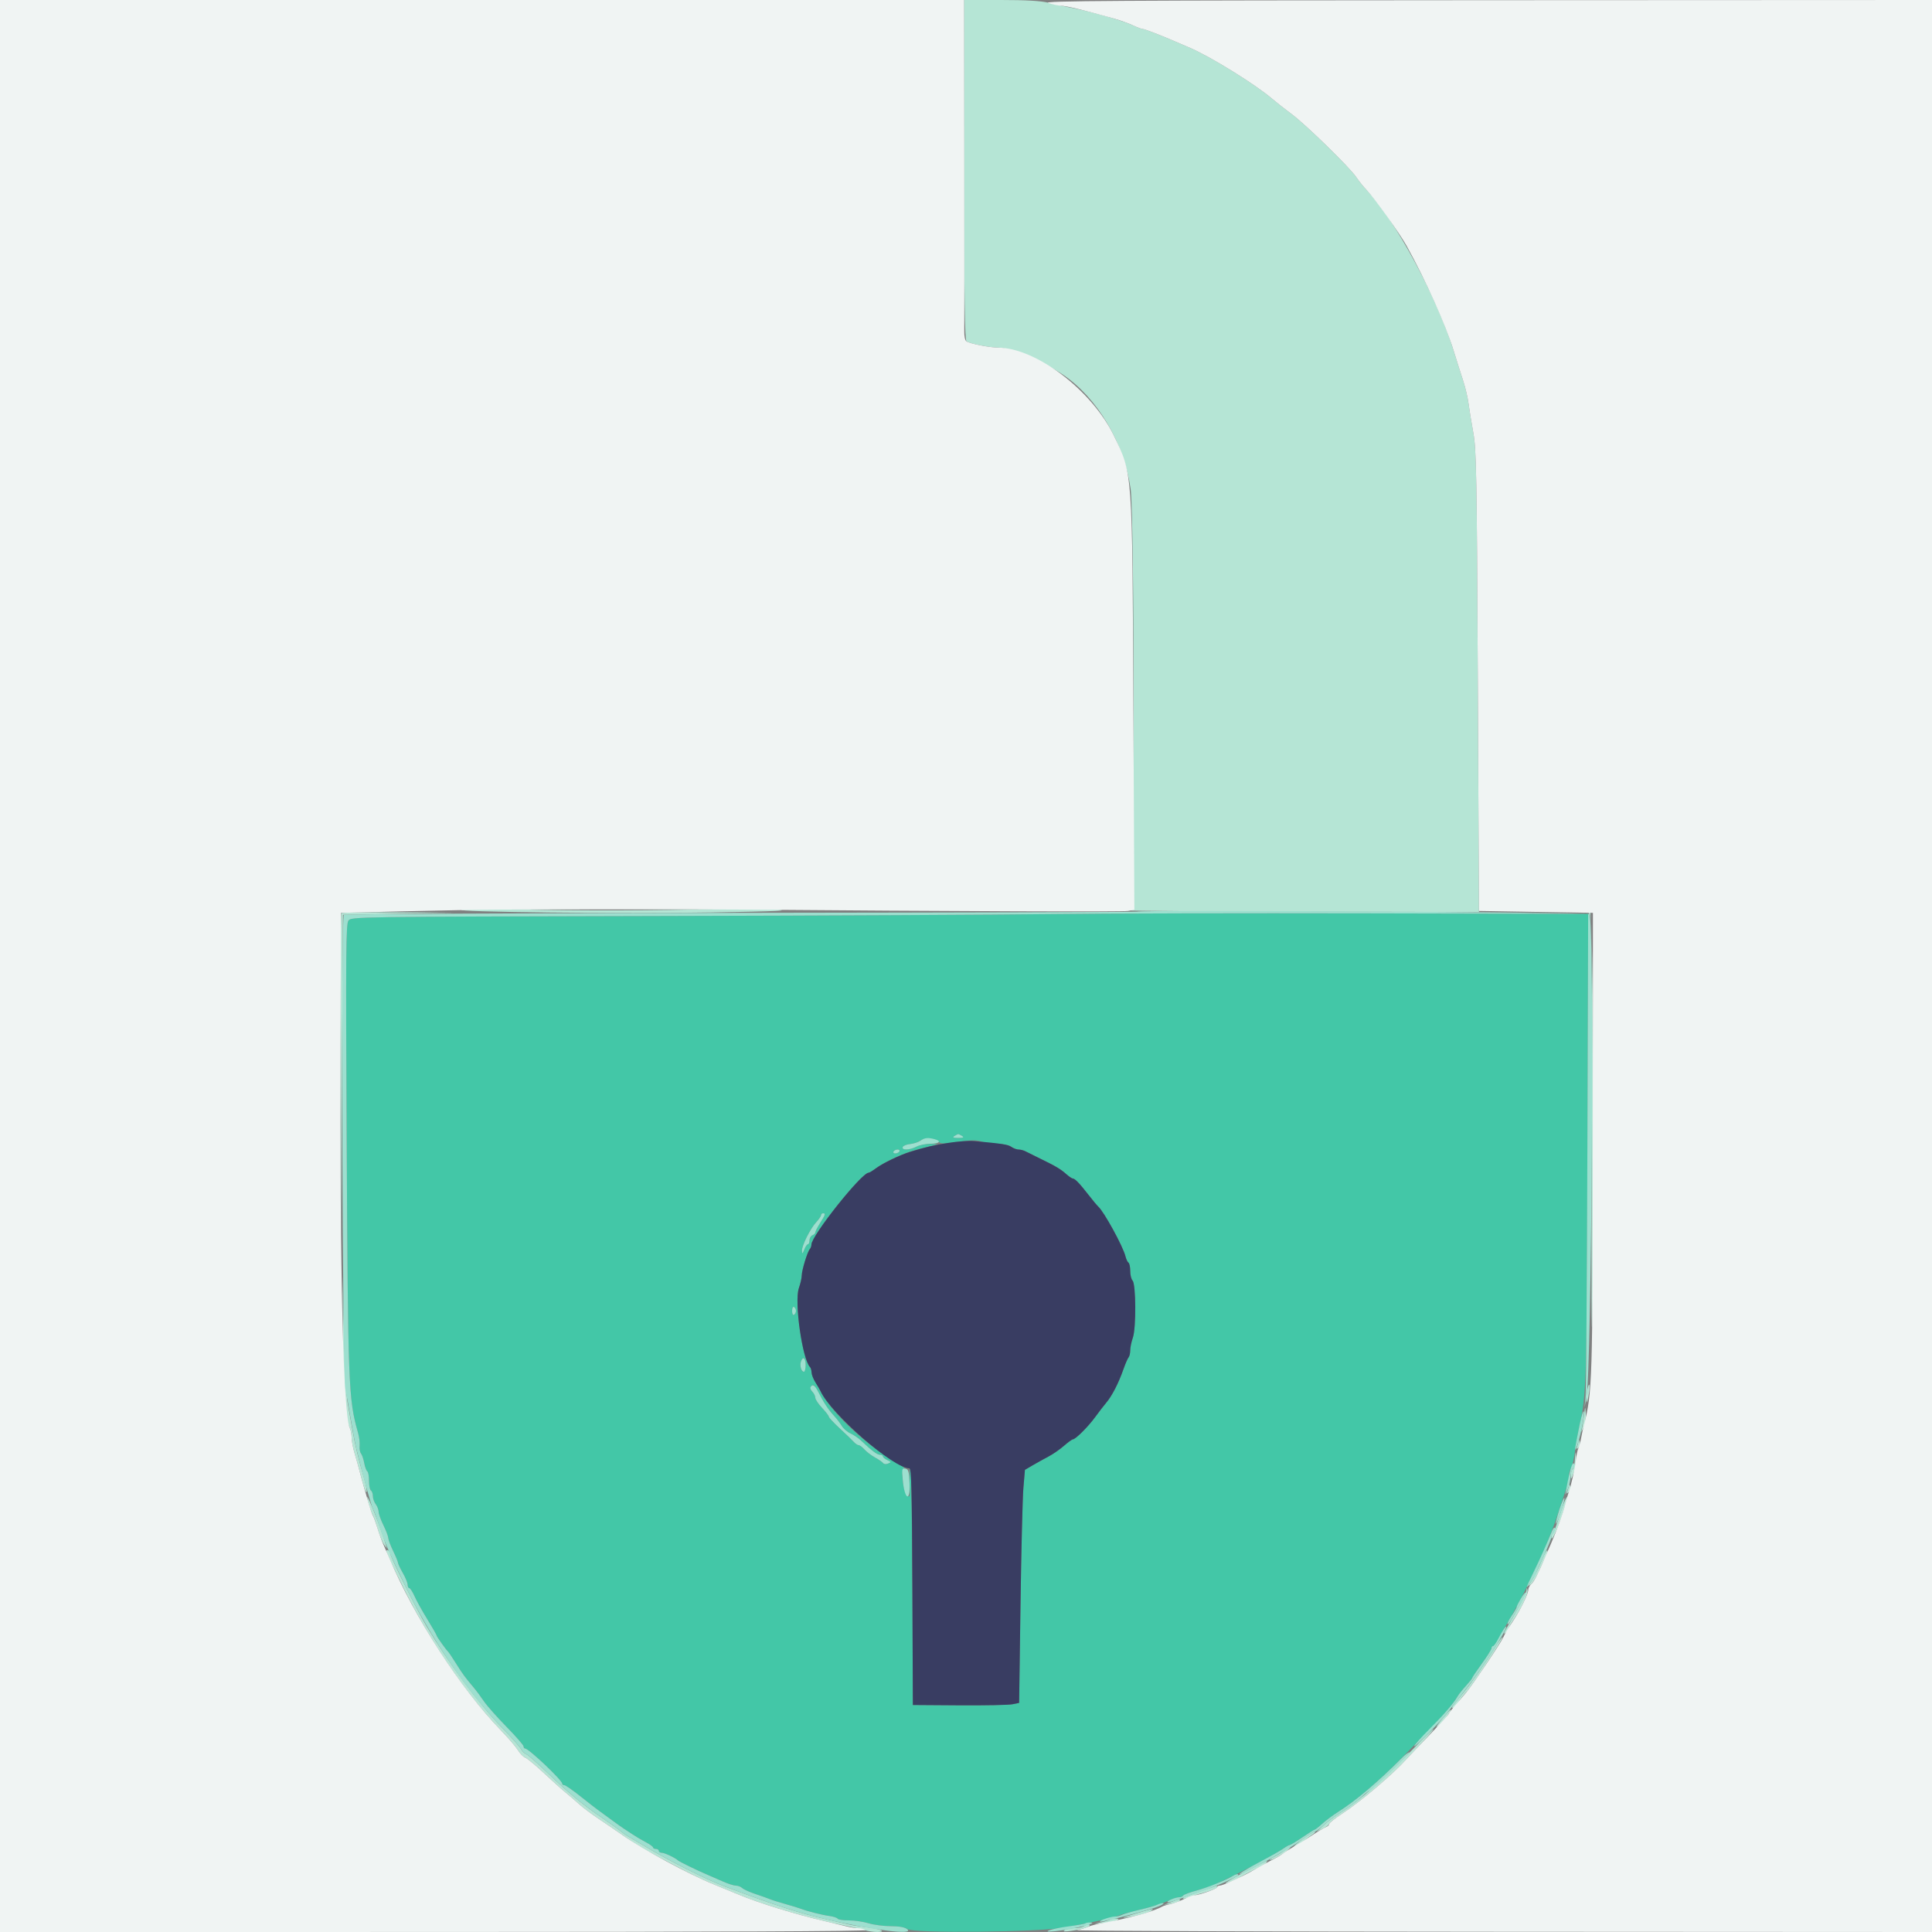 <svg id="svg" version="1.1" xmlns="http://www.w3.org/2000/svg" xmlns:xlink="http://www.w3.org/1999/xlink" width="400" height="400" viewBox="0, 0, 400,400"><rect x="0" y="0" width="400" height="400" fill="#808080" stroke="none"/><g id="svgg"><path id="path0" d="M217.600 189.250 C 207.150 189.387,170.280 189.567,135.668 189.650 C 73.288 189.799,72.730 189.807,72.143 190.600 C 71.626 191.299,71.579 196.910,71.775 235.200 C 72.039 286.996,72.141 289.654,74.115 296.600 C 74.366 297.480,74.519 298.706,74.456 299.324 C 74.394 299.943,74.519 300.663,74.735 300.924 C 74.952 301.186,75.255 302.077,75.410 302.904 C 75.564 303.732,75.850 304.507,76.045 304.628 C 76.240 304.749,76.400 305.636,76.400 306.600 C 76.400 307.564,76.580 308.464,76.800 308.600 C 77.020 308.736,77.200 309.252,77.200 309.747 C 77.200 310.242,77.464 310.996,77.787 311.424 C 78.110 311.851,78.382 312.560,78.391 313.000 C 78.400 313.440,78.850 314.700,79.391 315.800 C 79.932 316.900,80.381 318.081,80.387 318.425 C 80.394 318.769,80.850 319.983,81.400 321.123 C 81.950 322.263,82.400 323.359,82.400 323.557 C 82.400 323.756,82.848 324.702,83.395 325.659 C 83.943 326.617,84.393 327.715,84.395 328.100 C 84.398 328.485,84.553 328.800,84.739 328.800 C 84.926 328.800,85.418 329.565,85.834 330.500 C 86.249 331.435,87.447 333.592,88.495 335.293 C 89.543 336.994,90.400 338.491,90.400 338.620 C 90.400 338.840,92.346 341.568,92.811 342.000 C 92.929 342.110,93.650 343.190,94.412 344.400 C 95.836 346.661,96.245 347.219,98.048 349.357 C 98.625 350.041,99.578 351.320,100.165 352.200 C 100.753 353.080,102.846 355.448,104.817 357.463 C 106.788 359.477,108.400 361.322,108.400 361.563 C 108.400 361.803,108.539 362.000,108.708 362.000 C 109.456 362.000,116.400 368.577,116.400 369.285 C 116.400 369.458,116.598 369.600,116.840 369.600 C 117.083 369.600,118.576 370.635,120.160 371.900 C 121.743 373.165,123.480 374.513,124.020 374.895 C 124.559 375.277,125.792 376.177,126.760 376.895 C 127.728 377.613,128.808 378.380,129.160 378.599 C 129.512 378.818,130.340 379.363,131.000 379.810 C 131.660 380.256,132.875 380.972,133.700 381.401 C 134.525 381.831,135.200 382.321,135.200 382.491 C 135.200 382.661,135.470 382.800,135.800 382.800 C 136.130 382.800,136.400 382.980,136.400 383.200 C 136.400 383.420,136.687 383.600,137.038 383.600 C 137.608 383.600,139.883 384.683,140.400 385.200 C 140.645 385.445,144.486 387.313,146.400 388.118 C 147.170 388.442,148.653 389.088,149.696 389.553 C 150.738 390.019,151.940 390.400,152.367 390.400 C 152.794 390.400,153.381 390.625,153.671 390.901 C 153.962 391.176,155.190 391.731,156.400 392.135 C 157.610 392.538,158.960 393.019,159.400 393.203 C 159.840 393.388,161.280 393.841,162.600 394.209 C 163.920 394.578,165.360 395.018,165.800 395.187 C 167.188 395.719,170.143 396.466,171.703 396.679 C 172.529 396.792,173.305 397.045,173.426 397.242 C 173.548 397.439,174.598 397.600,175.760 397.600 C 176.922 397.600,178.756 397.868,179.836 398.196 C 180.916 398.523,182.975 398.793,184.411 398.796 C 186.097 398.798,187.330 399.016,187.893 399.410 C 189.159 400.297,215.372 400.026,220.400 399.074 C 227.887 397.657,230.254 397.120,232.200 396.396 C 232.640 396.232,233.990 395.873,235.200 395.598 C 237.878 394.989,240.572 394.140,242.260 393.373 C 242.954 393.058,243.798 392.800,244.137 392.800 C 244.476 392.800,244.849 392.645,244.966 392.456 C 245.083 392.266,246.308 391.804,247.689 391.429 C 249.070 391.054,250.830 390.466,251.600 390.124 C 255.650 388.324,263.951 383.974,265.660 382.757 C 266.245 382.341,266.854 382.000,267.013 382.000 C 267.173 382.000,268.358 381.280,269.647 380.400 C 270.936 379.520,272.088 378.800,272.206 378.800 C 272.324 378.800,273.023 378.253,273.758 377.584 C 274.493 376.915,275.973 375.813,277.047 375.135 C 281.071 372.595,285.897 368.436,291.312 362.843 C 292.460 361.657,294.660 359.398,296.200 357.824 C 298.975 354.986,301.029 352.550,301.800 351.180 C 302.020 350.790,302.785 349.829,303.500 349.046 C 304.215 348.262,304.800 347.524,304.800 347.405 C 304.800 347.285,305.700 345.950,306.800 344.438 C 307.900 342.926,308.800 341.488,308.800 341.244 C 308.800 341.000,308.948 340.800,309.129 340.800 C 309.310 340.800,309.859 340.035,310.349 339.100 C 310.839 338.165,311.679 336.680,312.215 335.800 C 312.752 334.920,313.613 333.390,314.129 332.400 C 314.645 331.410,315.259 330.240,315.494 329.800 C 315.729 329.360,316.590 327.560,317.407 325.800 C 318.224 324.040,319.045 322.299,319.231 321.930 C 320.056 320.296,321.744 315.907,322.818 312.600 C 323.461 310.620,324.170 308.447,324.394 307.772 C 324.617 307.096,324.800 306.139,324.800 305.645 C 324.800 305.151,325.017 304.354,325.283 303.874 C 325.548 303.393,325.884 302.010,326.029 300.800 C 326.173 299.590,326.602 297.160,326.980 295.400 C 328.475 288.456,328.515 287.079,328.663 237.903 L 328.809 189.207 282.705 189.103 C 257.347 189.046,228.050 189.112,217.600 189.250 M199.200 235.200 C 199.650 235.491,199.450 235.588,198.400 235.588 C 197.350 235.588,197.150 235.491,197.600 235.200 C 197.930 234.987,198.290 234.812,198.400 234.812 C 198.510 234.812,198.870 234.987,199.200 235.200 M194.430 236.449 C 194.658 236.818,195.543 236.809,198.324 236.411 C 201.051 236.020,202.238 236.005,203.221 236.347 C 203.935 236.596,205.438 236.806,206.560 236.813 C 207.716 236.820,208.937 237.080,209.376 237.413 C 209.804 237.736,210.481 238.000,210.882 238.000 C 211.283 238.000,211.923 238.164,212.305 238.365 C 212.687 238.566,214.080 239.256,215.400 239.898 C 218.606 241.457,219.571 242.032,220.776 243.100 C 221.335 243.595,221.936 244.000,222.113 244.000 C 222.550 244.000,223.533 245.024,225.379 247.400 C 226.233 248.500,227.131 249.580,227.375 249.800 C 228.595 250.901,232.505 258.044,233.015 260.104 C 233.166 260.711,233.449 261.306,233.644 261.427 C 233.840 261.548,234.000 262.321,234.000 263.144 C 234.000 263.967,234.217 264.857,234.481 265.121 C 235.194 265.834,235.245 274.969,234.547 276.950 C 234.246 277.803,234.000 278.982,234.000 279.570 C 234.000 280.159,233.850 280.811,233.666 281.020 C 233.482 281.229,233.015 282.300,232.628 283.400 C 231.552 286.460,230.212 289.055,228.950 290.524 C 228.537 291.006,227.541 292.300,226.738 293.400 C 225.261 295.425,222.680 297.994,222.111 298.008 C 221.940 298.012,221.111 298.617,220.268 299.353 C 219.425 300.088,217.985 301.084,217.068 301.565 C 216.151 302.046,214.680 302.862,213.800 303.378 L 212.200 304.316 211.884 308.058 C 211.711 310.116,211.441 320.972,211.284 332.182 L 211.000 352.565 209.600 352.849 C 208.830 353.005,203.880 353.103,198.600 353.066 L 189.000 353.000 188.897 328.500 C 188.840 315.025,188.660 304.000,188.497 303.999 C 188.334 303.999,188.258 305.394,188.328 307.099 C 188.447 309.979,188.409 310.154,187.795 309.553 C 186.930 308.705,186.436 304.000,187.213 304.000 C 187.501 304.000,185.951 302.929,183.768 301.620 C 178.443 298.426,171.575 291.696,169.868 288.000 C 169.716 287.670,169.246 286.860,168.825 286.200 C 168.403 285.540,168.045 284.625,168.029 284.167 C 168.013 283.708,167.868 283.201,167.707 283.040 C 166.116 281.449,164.424 269.492,165.395 266.703 C 165.721 265.766,165.991 264.584,165.994 264.075 C 166.001 262.985,167.165 259.167,167.658 258.620 C 167.846 258.411,168.000 257.984,168.000 257.670 C 168.000 255.844,178.379 242.800,179.832 242.800 C 179.993 242.800,180.681 242.384,181.362 241.876 C 183.205 240.500,187.512 238.552,190.000 237.970 C 190.770 237.790,192.030 237.471,192.800 237.262 L 194.200 236.882 192.546 236.841 C 191.636 236.818,190.376 237.069,189.746 237.398 C 188.333 238.134,186.670 238.194,186.897 237.500 C 186.988 237.225,187.667 236.941,188.408 236.869 C 189.148 236.797,190.124 236.471,190.577 236.144 C 191.503 235.477,193.949 235.670,194.430 236.449 M186.200 238.400 C 186.064 238.620,185.683 238.800,185.353 238.800 C 185.023 238.800,184.864 238.620,185.000 238.400 C 185.136 238.180,185.517 238.000,185.847 238.000 C 186.177 238.000,186.336 238.180,186.200 238.400 M170.800 251.408 C 170.800 251.522,170.350 252.329,169.800 253.200 C 169.250 254.071,168.800 254.948,168.800 255.149 C 168.800 255.350,168.530 255.618,168.200 255.745 C 167.870 255.871,167.600 256.341,167.600 256.787 C 167.600 257.234,167.455 257.600,167.277 257.600 C 167.100 257.600,166.759 258.095,166.520 258.700 C 166.157 259.618,166.078 259.664,166.043 258.979 C 165.988 257.917,167.748 254.389,169.014 253.022 C 169.556 252.437,170.000 251.788,170.000 251.579 C 170.000 251.371,170.180 251.200,170.400 251.200 C 170.620 251.200,170.800 251.294,170.800 251.408 M164.800 271.400 C 164.800 271.704,164.620 272.064,164.400 272.200 C 164.172 272.341,164.000 271.996,164.000 271.400 C 164.000 270.804,164.172 270.459,164.400 270.600 C 164.620 270.736,164.800 271.096,164.800 271.400 M166.800 282.600 C 166.800 284.062,166.267 284.472,165.834 283.344 C 165.531 282.555,165.906 281.200,166.427 281.200 C 166.632 281.200,166.800 281.830,166.800 282.600 M169.371 288.100 C 170.537 290.388,171.474 291.822,172.583 293.020 C 173.179 293.662,173.938 294.649,174.271 295.213 C 174.605 295.777,175.417 296.478,176.076 296.770 C 176.735 297.061,177.770 297.773,178.375 298.350 C 180.483 300.361,181.610 301.200,182.203 301.200 C 182.531 301.200,182.800 301.352,182.800 301.539 C 182.800 301.725,183.205 302.066,183.700 302.297 C 184.537 302.686,184.548 302.737,183.860 303.016 C 183.452 303.181,183.002 303.142,182.860 302.928 C 182.717 302.715,181.970 302.193,181.200 301.770 C 180.430 301.346,179.434 300.595,178.987 300.100 C 178.540 299.605,177.995 299.200,177.776 299.200 C 177.557 299.200,177.092 298.885,176.744 298.500 C 176.395 298.115,175.095 296.863,173.855 295.718 C 172.615 294.572,171.600 293.485,171.600 293.301 C 171.600 293.117,170.970 292.299,170.200 291.482 C 169.430 290.666,168.800 289.716,168.800 289.371 C 168.800 289.025,168.528 288.471,168.196 288.139 C 167.609 287.552,167.711 286.800,168.378 286.800 C 168.560 286.800,169.007 287.385,169.371 288.100 " stroke="none" fill="#43c7a7" fill-rule="evenodd"></path><path id="path1" d="M196.400 236.614 C 193.191 237.121,191.701 237.470,188.400 238.485 C 186.296 239.131,182.758 240.837,181.362 241.877 C 180.681 242.385,179.993 242.800,179.832 242.800 C 178.379 242.800,168.000 255.844,168.000 257.670 C 168.000 257.984,167.846 258.411,167.658 258.620 C 167.165 259.167,166.001 262.985,165.994 264.075 C 165.991 264.584,165.721 265.766,165.395 266.703 C 164.424 269.492,166.116 281.449,167.707 283.040 C 167.868 283.201,168.013 283.708,168.029 284.167 C 168.045 284.625,168.403 285.540,168.825 286.200 C 169.246 286.860,169.716 287.670,169.868 288.000 C 172.073 292.774,184.981 304.000,188.265 304.000 C 188.696 304.000,188.813 308.515,188.897 328.500 L 189.000 353.000 198.600 353.066 C 203.880 353.103,208.830 353.005,209.600 352.849 L 211.000 352.565 211.284 332.182 C 211.441 320.972,211.711 310.116,211.884 308.058 L 212.200 304.316 213.800 303.378 C 214.680 302.862,216.151 302.046,217.068 301.565 C 217.985 301.084,219.425 300.088,220.268 299.353 C 221.111 298.617,221.940 298.012,222.111 298.008 C 222.680 297.994,225.261 295.425,226.738 293.400 C 227.541 292.300,228.537 291.006,228.950 290.524 C 230.212 289.055,231.552 286.460,232.628 283.400 C 233.015 282.300,233.482 281.229,233.666 281.020 C 233.850 280.811,234.000 280.159,234.000 279.570 C 234.000 278.982,234.246 277.803,234.547 276.950 C 235.245 274.969,235.194 265.834,234.481 265.121 C 234.217 264.857,234.000 263.967,234.000 263.144 C 234.000 262.321,233.840 261.548,233.644 261.427 C 233.449 261.306,233.166 260.711,233.015 260.104 C 232.505 258.044,228.595 250.901,227.375 249.800 C 227.131 249.580,226.233 248.500,225.379 247.400 C 223.533 245.024,222.550 244.000,222.113 244.000 C 221.936 244.000,221.335 243.595,220.776 243.100 C 219.571 242.032,218.606 241.457,215.400 239.898 C 214.080 239.256,212.687 238.566,212.305 238.365 C 211.923 238.164,211.288 238.000,210.894 238.000 C 210.500 238.000,209.823 237.753,209.389 237.451 C 208.677 236.955,207.414 236.758,201.600 236.237 C 200.610 236.148,198.270 236.318,196.400 236.614 " stroke="none" fill="#393d62" fill-rule="evenodd"></path><path id="path2" d="M199.608 35.186 C 199.626 62.273,199.743 70.444,200.116 70.684 C 200.877 71.176,204.826 71.946,206.728 71.974 C 209.220 72.011,216.015 74.854,220.016 77.533 C 227.162 82.319,232.703 91.642,234.081 101.200 C 234.899 106.868,234.943 188.311,234.129 188.497 C 233.728 188.589,249.780 188.700,269.800 188.744 L 306.200 188.824 305.965 141.112 C 305.754 98.057,305.663 93.029,305.032 89.600 C 304.647 87.510,304.207 84.810,304.054 83.600 C 303.900 82.390,303.390 80.230,302.921 78.800 C 302.451 77.370,301.567 74.580,300.957 72.600 C 297.588 61.659,288.718 45.283,282.943 39.339 C 282.314 38.692,281.350 37.494,280.800 36.676 C 279.439 34.653,270.331 25.769,267.387 23.593 C 266.074 22.622,264.255 21.192,263.344 20.414 C 259.883 17.458,250.665 11.746,246.401 9.916 C 245.411 9.491,244.061 8.910,243.401 8.625 C 240.252 7.265,236.958 5.998,236.575 5.999 C 236.341 5.999,235.441 5.665,234.575 5.255 C 232.502 4.274,225.853 2.374,221.800 1.604 C 220.480 1.354,218.368 0.890,217.106 0.574 C 215.514 0.176,212.483 0.000,207.199 0.000 L 199.586 0.000 199.608 35.186 M95.600 188.335 C 93.263 188.823,128.861 189.220,147.301 188.912 C 160.983 188.684,163.805 188.552,160.800 188.285 C 158.710 188.099,153.130 188.055,148.400 188.186 C 136.116 188.528,119.882 188.568,107.600 188.286 C 101.770 188.153,96.370 188.175,95.600 188.335 M70.667 189.067 C 70.520 189.213,70.443 204.378,70.497 222.767 L 70.593 256.200 70.797 222.800 L 71.000 189.400 82.600 189.191 L 94.200 188.982 82.567 188.891 C 76.168 188.841,70.813 188.920,70.667 189.067 M174.300 189.100 C 178.975 189.164,186.625 189.164,191.300 189.100 C 195.975 189.036,192.150 188.983,182.800 188.983 C 173.450 188.983,169.625 189.036,174.300 189.100 M329.156 189.344 C 329.627 189.914,329.688 197.452,329.550 238.109 C 329.457 265.755,329.515 280.503,329.688 272.800 C 330.241 248.058,329.899 189.099,329.200 188.868 C 328.683 188.697,328.677 188.763,329.156 189.344 M71.004 276.400 C 71.052 288.015,71.486 293.855,72.440 295.695 C 72.638 296.077,72.800 296.943,72.800 297.619 C 72.800 298.296,73.081 299.784,73.424 300.925 C 73.767 302.066,74.232 303.720,74.457 304.600 C 75.321 307.979,75.769 309.292,75.913 308.862 C 75.994 308.617,75.786 307.467,75.450 306.308 C 74.168 301.886,73.540 299.287,72.959 296.000 C 72.629 294.130,72.168 291.520,71.935 290.200 C 71.702 288.880,71.387 282.490,71.233 276.000 L 70.955 264.200 71.004 276.400 M328.682 287.550 C 328.527 288.293,328.420 289.373,328.444 289.950 C 328.473 290.642,328.610 290.387,328.847 289.200 C 329.045 288.210,329.152 287.130,329.085 286.800 C 329.019 286.470,328.838 286.808,328.682 287.550 M327.933 293.200 C 327.786 294.410,327.558 295.760,327.427 296.200 C 327.296 296.640,327.470 296.393,327.815 295.652 C 328.161 294.907,328.387 293.565,328.321 292.652 C 328.202 291.033,328.195 291.043,327.933 293.200 M326.846 298.267 C 326.821 298.524,326.684 299.064,326.541 299.467 C 326.340 300.036,326.394 300.097,326.779 299.742 C 327.052 299.491,327.189 298.951,327.084 298.542 C 326.979 298.134,326.872 298.010,326.846 298.267 M326.067 302.076 C 326.030 303.108,325.820 304.064,325.600 304.200 C 325.380 304.336,325.209 304.932,325.219 305.524 C 325.235 306.425,325.336 306.320,325.842 304.877 C 326.174 303.929,326.376 302.489,326.290 301.677 C 326.149 300.334,326.128 300.370,326.067 302.076 M324.846 307.467 C 324.821 307.724,324.684 308.264,324.541 308.667 C 324.340 309.236,324.394 309.297,324.779 308.942 C 325.052 308.691,325.189 308.151,325.084 307.742 C 324.979 307.334,324.872 307.210,324.846 307.467 M76.025 310.000 C 76.012 310.606,76.803 313.062,77.248 313.800 C 77.381 314.020,77.816 315.280,78.215 316.600 C 78.613 317.920,79.199 319.360,79.515 319.800 L 80.091 320.600 79.867 319.800 C 79.042 316.848,76.042 309.197,76.025 310.000 M323.000 313.475 C 322.340 315.563,321.665 317.356,321.500 317.459 C 321.335 317.563,321.200 317.937,321.200 318.290 C 321.200 319.580,322.898 315.658,324.063 311.676 C 324.990 308.509,324.087 310.037,323.000 313.475 M80.000 321.102 C 80.000 321.502,81.302 324.316,83.748 329.200 C 89.207 340.101,96.724 351.041,103.701 358.235 C 105.213 359.795,106.800 361.646,107.228 362.349 C 107.655 363.052,108.347 363.756,108.764 363.914 C 109.181 364.071,110.866 365.460,112.507 367.000 C 114.148 368.540,116.191 370.375,117.046 371.078 C 117.901 371.781,119.230 372.922,120.000 373.614 C 120.770 374.305,122.570 375.650,124.000 376.602 C 125.430 377.554,127.590 379.029,128.800 379.880 C 131.370 381.688,133.220 382.806,136.800 384.714 C 142.748 387.884,145.146 389.068,147.800 390.144 C 149.340 390.768,151.590 391.693,152.800 392.199 C 158.278 394.492,167.994 397.319,175.400 398.776 C 176.720 399.036,178.353 399.417,179.028 399.624 C 179.704 399.831,180.874 399.995,181.628 399.988 C 183.693 399.970,182.270 399.352,179.400 399.021 C 178.080 398.868,176.370 398.592,175.600 398.407 C 174.830 398.222,172.850 397.766,171.200 397.394 C 165.584 396.126,160.867 394.605,150.200 390.621 C 146.104 389.091,138.729 385.375,133.074 381.992 C 131.795 381.226,130.402 380.404,129.977 380.164 C 129.553 379.925,128.889 379.453,128.503 379.116 C 128.116 378.780,126.270 377.461,124.400 376.186 C 120.470 373.507,117.563 371.088,112.883 366.600 C 111.048 364.840,109.269 363.301,108.930 363.180 C 108.591 363.058,108.106 362.572,107.853 362.100 C 107.600 361.627,105.764 359.566,103.772 357.520 C 99.114 352.736,92.872 344.316,88.277 336.621 C 86.256 333.236,80.800 322.301,80.800 321.636 C 80.800 321.422,80.620 321.136,80.400 321.000 C 80.180 320.864,80.000 320.910,80.000 321.102 M319.622 322.121 C 318.172 325.467,317.770 326.285,317.029 327.400 C 316.321 328.464,316.314 328.534,316.960 328.014 C 317.362 327.691,318.130 326.431,318.668 325.214 C 319.206 323.996,319.846 322.595,320.090 322.101 C 320.335 321.606,320.454 321.121,320.355 321.022 C 320.257 320.924,319.927 321.418,319.622 322.121 M316.046 329.245 C 316.003 329.841,314.264 333.159,311.980 337.000 C 311.294 338.155,311.220 338.447,311.715 338.051 C 312.092 337.749,312.400 337.327,312.400 337.113 C 312.400 336.899,312.804 336.157,313.297 335.464 C 314.818 333.328,316.445 329.916,316.264 329.241 C 316.108 328.656,316.089 328.656,316.046 329.245 M309.396 341.294 C 307.714 344.057,304.450 348.709,302.837 350.643 C 300.657 353.256,300.419 353.600,300.795 353.600 C 301.007 353.600,301.499 353.105,301.887 352.500 C 302.275 351.895,303.011 350.950,303.523 350.400 C 304.803 349.025,311.322 339.188,311.100 338.967 C 311.002 338.868,310.235 339.916,309.396 341.294 M298.665 355.800 C 297.006 357.785,296.970 358.231,298.609 356.500 C 299.593 355.460,300.580 354.000,300.299 354.000 C 300.228 354.000,299.492 354.810,298.665 355.800 M292.762 361.912 C 286.800 368.111,281.326 372.940,277.810 375.104 C 276.645 375.822,274.997 377.045,274.147 377.823 L 272.604 379.237 273.902 378.589 C 274.616 378.233,275.200 377.783,275.200 377.590 C 275.200 377.397,276.415 376.449,277.900 375.483 C 281.662 373.036,288.290 367.427,291.164 364.258 C 291.734 363.630,293.290 361.965,294.622 360.558 C 295.954 359.151,296.927 358.000,296.784 358.000 C 296.641 358.000,294.831 359.760,292.762 361.912 M269.638 380.818 C 268.449 381.688,267.660 382.400,267.883 382.400 C 268.107 382.400,268.926 381.905,269.703 381.300 C 270.480 380.695,271.450 379.986,271.858 379.724 C 272.266 379.461,272.420 379.244,272.200 379.241 C 271.980 379.238,270.827 379.948,269.638 380.818 M265.954 383.111 C 265.429 383.501,264.505 384.072,263.901 384.378 C 263.296 384.684,262.862 384.995,262.936 385.069 C 263.130 385.263,265.232 384.135,266.400 383.210 C 267.643 382.225,267.258 382.139,265.954 383.111 M257.890 387.488 C 255.520 388.713,253.663 389.797,253.764 389.897 C 253.921 390.055,255.979 389.112,258.000 387.957 C 258.330 387.768,259.354 387.251,260.276 386.808 C 261.197 386.365,262.063 385.822,262.199 385.601 C 262.526 385.073,262.800 384.953,257.890 387.488 M249.400 391.296 C 245.528 392.595,244.765 392.898,244.935 393.069 C 245.024 393.157,245.525 393.061,246.048 392.855 C 246.572 392.649,248.125 392.164,249.500 391.777 C 250.875 391.390,252.000 390.922,252.000 390.737 C 252.000 390.552,251.955 390.420,251.900 390.445 C 251.845 390.470,250.720 390.853,249.400 391.296 M242.400 393.827 L 241.000 394.393 242.400 394.154 C 243.170 394.023,243.971 393.755,244.180 393.558 C 244.716 393.053,244.074 393.150,242.400 393.827 M236.800 395.693 C 232.921 396.831,231.897 397.191,233.000 397.027 C 235.300 396.686,237.426 396.137,238.210 395.682 C 239.157 395.133,238.694 395.137,236.800 395.693 M229.922 397.411 C 229.806 397.528,228.921 397.792,227.955 398.000 C 226.229 398.371,226.236 398.373,228.379 398.164 C 230.666 397.941,232.583 397.236,230.967 397.212 C 230.508 397.205,230.038 397.295,229.922 397.411 M224.400 398.800 C 224.070 399.013,223.170 399.193,222.400 399.200 C 221.630 399.207,220.730 399.397,220.400 399.623 C 219.974 399.914,220.381 399.954,221.800 399.762 C 223.905 399.477,225.600 398.963,225.600 398.610 C 225.600 398.286,225.063 398.371,224.400 398.800 " stroke="none" fill="#b5e5d5" fill-rule="evenodd"></path><path id="path3" d="M0.000 200.000 L 0.000 400.000 89.900 399.994 C 148.088 399.990,179.588 399.851,179.200 399.600 C 178.870 399.387,178.171 399.209,177.646 399.206 C 177.122 399.203,176.042 399.032,175.246 398.827 C 174.451 398.622,172.540 398.163,171.000 397.807 C 164.738 396.361,157.180 394.032,152.800 392.199 C 151.590 391.693,149.340 390.768,147.800 390.144 C 142.509 387.999,133.171 382.955,128.800 379.880 C 127.590 379.029,125.430 377.554,124.000 376.602 C 122.570 375.650,120.770 374.305,120.000 373.614 C 119.230 372.922,117.901 371.781,117.046 371.078 C 116.191 370.375,114.148 368.540,112.507 367.000 C 110.866 365.460,109.181 364.071,108.764 363.914 C 108.347 363.756,107.655 363.052,107.228 362.349 C 106.800 361.646,105.213 359.795,103.701 358.235 C 95.386 349.661,85.767 334.814,80.616 322.600 C 80.244 321.720,79.692 320.460,79.388 319.800 C 79.084 319.140,78.530 317.610,78.157 316.400 C 77.783 315.190,77.358 314.020,77.211 313.800 C 77.064 313.580,76.711 312.590,76.425 311.600 C 76.140 310.610,75.670 308.990,75.381 308.000 C 75.092 307.010,74.674 305.480,74.452 304.600 C 74.229 303.720,73.767 302.066,73.424 300.925 C 73.081 299.784,72.800 298.296,72.800 297.619 C 72.800 296.943,72.636 296.077,72.436 295.695 C 71.061 293.068,70.336 263.081,70.504 215.800 L 70.600 189.000 83.600 188.675 C 90.750 188.496,99.930 188.336,104.000 188.320 C 118.543 188.261,145.521 188.256,152.400 188.311 C 198.550 188.682,232.452 188.804,233.529 188.602 L 234.858 188.353 234.657 146.076 C 234.425 97.161,234.501 98.220,230.621 90.200 C 226.102 80.863,214.604 72.091,206.728 71.974 C 204.806 71.946,200.875 71.174,200.096 70.673 C 199.796 70.479,199.613 69.592,199.643 68.474 C 199.670 67.443,199.672 51.615,199.646 33.300 L 199.600 0.000 99.800 0.000 L 0.000 0.000 0.000 200.000 M217.000 0.611 C 217.880 0.901,219.002 1.152,219.494 1.169 C 220.809 1.214,223.954 1.970,230.600 3.835 C 231.920 4.206,233.709 4.845,234.575 5.255 C 235.441 5.665,236.341 5.999,236.575 5.999 C 236.958 5.998,240.252 7.265,243.401 8.625 C 244.061 8.910,245.411 9.491,246.401 9.916 C 250.665 11.746,259.883 17.458,263.344 20.414 C 264.255 21.192,266.074 22.622,267.387 23.593 C 270.331 25.769,279.439 34.653,280.800 36.676 C 281.350 37.494,282.314 38.692,282.943 39.339 C 284.508 40.950,289.818 48.367,291.232 50.916 C 295.155 57.991,299.314 67.263,300.957 72.600 C 301.567 74.580,302.451 77.370,302.921 78.800 C 303.390 80.230,303.900 82.390,304.054 83.600 C 304.207 84.810,304.648 87.510,305.033 89.600 C 305.664 93.031,305.755 98.028,305.966 141.000 L 306.200 188.600 318.000 188.800 L 329.800 189.000 329.771 236.400 C 329.741 285.934,329.667 288.319,327.953 295.000 C 327.727 295.880,327.453 297.140,327.344 297.800 C 327.235 298.460,326.987 299.360,326.794 299.800 C 326.600 300.240,326.355 301.410,326.249 302.400 C 326.064 304.118,325.200 307.925,324.705 309.200 C 324.577 309.530,324.293 310.520,324.074 311.400 C 323.597 313.309,322.275 316.982,321.140 319.547 C 320.689 320.566,320.168 321.760,319.983 322.200 C 318.464 325.803,317.596 327.506,317.045 327.963 C 316.690 328.257,316.400 328.825,316.400 329.225 C 316.400 329.983,314.770 333.337,313.397 335.404 C 312.089 337.373,311.617 338.157,311.236 339.000 C 310.674 340.240,305.059 348.587,303.550 350.425 C 302.807 351.330,301.705 352.620,301.100 353.294 C 300.495 353.968,300.000 354.627,300.000 354.760 C 300.000 354.893,298.245 356.824,296.100 359.051 C 293.955 361.278,291.734 363.618,291.164 364.250 C 288.346 367.379,281.679 373.025,277.900 375.483 C 276.415 376.449,275.200 377.416,275.200 377.632 C 275.200 377.848,274.885 378.144,274.500 378.288 C 274.115 378.433,272.837 379.192,271.659 379.976 C 270.481 380.759,268.771 381.820,267.859 382.333 C 266.947 382.847,265.930 383.491,265.600 383.766 C 265.270 384.041,264.370 384.578,263.600 384.959 C 262.830 385.340,261.300 386.174,260.200 386.813 C 259.100 387.453,257.930 388.093,257.600 388.237 C 257.270 388.380,256.110 388.926,255.021 389.449 C 253.933 389.972,252.808 390.400,252.521 390.400 C 252.235 390.400,252.000 390.547,252.000 390.727 C 252.000 391.052,248.170 392.400,247.246 392.400 C 246.979 392.400,246.042 392.747,245.164 393.172 C 244.285 393.597,242.988 394.068,242.283 394.219 C 241.577 394.370,240.820 394.606,240.600 394.744 C 239.951 395.149,237.508 396.036,236.000 396.413 C 235.230 396.606,233.790 396.965,232.800 397.212 C 231.810 397.459,229.920 397.847,228.600 398.076 C 227.280 398.304,225.801 398.678,225.312 398.906 C 224.824 399.135,223.744 399.454,222.912 399.615 C 222.081 399.776,261.585 399.929,310.700 399.954 L 400.000 400.000 400.000 200.000 L 400.000 0.000 307.700 0.042 C 230.725 0.077,215.666 0.171,217.000 0.611 " stroke="none" fill="#f0f4f3" fill-rule="evenodd"></path><path id="path4" d="M235.387 188.746 C 235.307 188.826,198.443 188.938,153.466 188.994 C 108.489 189.051,71.463 189.238,71.186 189.409 C 70.537 189.810,70.885 284.611,71.547 287.800 C 71.776 288.900,72.255 291.600,72.612 293.800 C 72.970 296.000,73.500 298.790,73.791 300.000 C 75.014 305.084,76.860 311.765,77.236 312.468 C 77.459 312.884,77.972 314.253,78.377 315.512 C 79.522 319.067,80.529 321.413,83.828 328.200 C 89.048 338.943,96.846 350.406,103.772 357.520 C 105.764 359.566,107.600 361.627,107.853 362.100 C 108.106 362.572,108.591 363.058,108.930 363.180 C 109.269 363.301,111.048 364.840,112.883 366.600 C 117.563 371.088,120.470 373.507,124.400 376.186 C 126.270 377.461,128.116 378.780,128.503 379.116 C 128.889 379.453,129.553 379.925,129.977 380.164 C 130.402 380.404,131.795 381.226,133.074 381.992 C 138.729 385.375,146.104 389.091,150.200 390.621 C 160.495 394.466,165.249 396.011,170.800 397.317 C 180.585 399.619,189.487 400.712,187.824 399.409 C 187.310 399.006,186.159 398.799,184.424 398.796 C 182.981 398.793,180.916 398.523,179.836 398.196 C 178.756 397.868,176.922 397.600,175.760 397.600 C 174.598 397.600,173.548 397.439,173.426 397.242 C 173.305 397.045,172.529 396.792,171.703 396.679 C 170.143 396.466,167.188 395.719,165.800 395.187 C 165.360 395.018,163.920 394.578,162.600 394.209 C 161.280 393.841,159.840 393.388,159.400 393.203 C 158.960 393.019,157.610 392.538,156.400 392.135 C 155.190 391.731,153.962 391.176,153.671 390.901 C 153.381 390.625,152.794 390.400,152.367 390.400 C 151.940 390.400,150.738 390.019,149.696 389.553 C 148.653 389.088,147.170 388.442,146.400 388.118 C 144.486 387.313,140.645 385.445,140.400 385.200 C 139.883 384.683,137.608 383.600,137.038 383.600 C 136.687 383.600,136.400 383.420,136.400 383.200 C 136.400 382.980,136.130 382.800,135.800 382.800 C 135.470 382.800,135.200 382.661,135.200 382.491 C 135.200 382.321,134.525 381.831,133.700 381.401 C 132.875 380.972,131.660 380.256,131.000 379.810 C 130.340 379.363,129.512 378.818,129.160 378.599 C 128.808 378.380,127.728 377.613,126.760 376.895 C 125.792 376.177,124.559 375.277,124.020 374.895 C 123.480 374.513,121.743 373.165,120.160 371.900 C 118.576 370.635,117.083 369.600,116.840 369.600 C 116.598 369.600,116.400 369.458,116.400 369.285 C 116.400 368.577,109.456 362.000,108.708 362.000 C 108.539 362.000,108.400 361.803,108.400 361.563 C 108.400 361.322,106.788 359.477,104.817 357.463 C 102.846 355.448,100.753 353.080,100.165 352.200 C 99.578 351.320,98.625 350.041,98.048 349.357 C 96.245 347.219,95.836 346.661,94.412 344.400 C 93.650 343.190,92.929 342.110,92.811 342.000 C 92.346 341.568,90.400 338.840,90.400 338.620 C 90.400 338.491,89.543 336.994,88.495 335.293 C 87.447 333.592,86.249 331.435,85.834 330.500 C 85.418 329.565,84.926 328.800,84.739 328.800 C 84.553 328.800,84.398 328.485,84.395 328.100 C 84.393 327.715,83.943 326.617,83.395 325.659 C 82.848 324.702,82.400 323.756,82.400 323.557 C 82.400 323.359,81.950 322.263,81.400 321.123 C 80.850 319.983,80.394 318.769,80.387 318.425 C 80.381 318.081,79.932 316.900,79.391 315.800 C 78.850 314.700,78.400 313.440,78.391 313.000 C 78.382 312.560,78.110 311.851,77.787 311.424 C 77.464 310.996,77.200 310.242,77.200 309.747 C 77.200 309.252,77.020 308.736,76.800 308.600 C 76.580 308.464,76.400 307.564,76.400 306.600 C 76.400 305.636,76.240 304.749,76.045 304.628 C 75.850 304.507,75.564 303.732,75.410 302.904 C 75.255 302.077,74.952 301.186,74.735 300.924 C 74.519 300.663,74.394 299.943,74.456 299.324 C 74.519 298.706,74.366 297.480,74.115 296.600 C 72.141 289.654,72.039 286.996,71.775 235.200 C 71.579 196.910,71.626 191.299,72.143 190.600 C 72.730 189.807,73.287 189.799,135.668 189.651 C 170.280 189.569,207.240 189.389,217.800 189.251 C 228.360 189.113,257.657 189.046,282.905 189.102 L 328.809 189.203 328.648 237.902 C 328.560 264.686,328.392 287.680,328.276 289.000 L 328.064 291.400 328.455 289.400 C 329.553 283.781,330.134 190.141,329.077 189.264 C 328.590 188.860,235.786 188.347,235.387 188.746 M197.600 235.200 C 197.150 235.491,197.350 235.588,198.400 235.588 C 199.450 235.588,199.650 235.491,199.200 235.200 C 198.870 234.987,198.510 234.812,198.400 234.812 C 198.290 234.812,197.930 234.987,197.600 235.200 M190.566 236.169 C 190.119 236.482,189.148 236.797,188.408 236.869 C 187.667 236.941,186.988 237.225,186.897 237.500 C 186.670 238.194,188.333 238.134,189.746 237.398 C 190.376 237.069,191.681 236.800,192.646 236.800 C 194.509 236.800,195.001 236.254,193.500 235.852 C 192.110 235.480,191.448 235.551,190.566 236.169 M185.000 238.400 C 184.864 238.620,185.023 238.800,185.353 238.800 C 185.683 238.800,186.064 238.620,186.200 238.400 C 186.336 238.180,186.177 238.000,185.847 238.000 C 185.517 238.000,185.136 238.180,185.000 238.400 M170.000 251.579 C 170.000 251.788,169.556 252.437,169.014 253.022 C 167.748 254.389,165.988 257.917,166.043 258.979 C 166.078 259.664,166.157 259.618,166.520 258.700 C 166.759 258.095,167.100 257.600,167.277 257.600 C 167.455 257.600,167.600 257.234,167.600 256.787 C 167.600 256.341,167.870 255.871,168.200 255.745 C 168.530 255.618,168.800 255.350,168.800 255.149 C 168.800 254.948,169.250 254.071,169.800 253.200 C 170.910 251.442,170.982 251.200,170.400 251.200 C 170.180 251.200,170.000 251.371,170.000 251.579 M164.000 271.400 C 164.000 271.996,164.172 272.341,164.400 272.200 C 164.620 272.064,164.800 271.704,164.800 271.400 C 164.800 271.096,164.620 270.736,164.400 270.600 C 164.172 270.459,164.000 270.804,164.000 271.400 M165.818 281.944 C 165.548 282.795,165.914 284.000,166.443 284.000 C 166.639 284.000,166.800 283.370,166.800 282.600 C 166.800 281.106,166.209 280.711,165.818 281.944 M167.820 287.168 C 167.695 287.370,167.864 287.807,168.196 288.139 C 168.528 288.471,168.800 289.025,168.800 289.371 C 168.800 289.716,169.430 290.666,170.200 291.482 C 170.970 292.299,171.600 293.117,171.600 293.301 C 171.600 293.485,172.615 294.572,173.855 295.718 C 175.095 296.863,176.395 298.115,176.744 298.500 C 177.092 298.885,177.557 299.200,177.776 299.200 C 177.995 299.200,178.540 299.605,178.987 300.100 C 179.434 300.595,180.430 301.346,181.200 301.770 C 181.970 302.193,182.717 302.715,182.860 302.928 C 183.002 303.142,183.452 303.181,183.860 303.016 C 184.548 302.737,184.537 302.686,183.700 302.297 C 183.205 302.066,182.800 301.725,182.800 301.539 C 182.800 301.352,182.531 301.200,182.203 301.200 C 181.610 301.200,180.483 300.361,178.375 298.350 C 177.770 297.773,176.735 297.061,176.076 296.770 C 175.417 296.478,174.605 295.777,174.271 295.213 C 173.938 294.649,173.179 293.662,172.583 293.020 C 171.474 291.822,170.537 290.388,169.371 288.100 C 168.700 286.782,168.232 286.501,167.820 287.168 M327.084 294.800 C 325.970 300.298,325.901 300.788,326.400 299.643 C 327.081 298.080,328.070 293.295,327.916 292.312 C 327.837 291.810,327.463 292.930,327.084 294.800 M325.420 303.420 C 325.117 304.142,324.784 305.579,324.218 308.600 C 324.007 309.730,324.028 309.718,324.567 308.400 C 324.881 307.630,325.153 306.451,325.170 305.780 C 325.186 305.109,325.400 304.360,325.645 304.115 C 325.890 303.870,326.013 303.438,325.918 303.155 C 325.805 302.816,325.635 302.906,325.420 303.420 M186.908 306.412 C 187.274 310.452,188.472 311.125,188.318 307.204 C 188.217 304.632,188.093 304.188,187.441 304.064 C 186.742 303.930,186.700 304.117,186.908 306.412 M322.822 312.622 C 322.348 314.091,322.040 315.373,322.139 315.472 C 322.237 315.570,322.715 314.458,323.200 313.000 C 323.685 311.542,323.993 310.260,323.884 310.150 C 323.774 310.041,323.297 311.153,322.822 312.622 M321.214 317.231 C 320.393 319.311,318.871 322.708,317.464 325.600 C 315.790 329.044,315.730 329.270,316.960 327.521 C 317.532 326.708,318.000 325.954,318.000 325.845 C 318.000 325.736,318.720 324.096,319.600 322.200 C 320.480 320.304,321.200 318.529,321.200 318.256 C 321.200 317.983,321.400 317.560,321.645 317.315 C 321.890 317.070,322.014 316.643,321.922 316.366 C 321.830 316.089,321.511 316.478,321.214 317.231 M314.850 331.006 C 314.382 331.798,314.000 332.574,314.000 332.730 C 314.000 332.886,313.534 333.700,312.964 334.538 C 312.395 335.376,312.019 336.152,312.129 336.263 C 312.310 336.443,312.772 335.706,315.274 331.250 C 316.303 329.418,315.917 329.197,314.850 331.006 M311.330 337.300 C 311.128 337.575,310.615 338.475,310.190 339.300 C 309.765 340.125,309.279 340.800,309.109 340.800 C 308.939 340.800,308.800 341.000,308.800 341.244 C 308.800 341.488,307.900 342.926,306.800 344.438 C 305.700 345.950,304.800 347.285,304.800 347.405 C 304.800 347.524,304.215 348.262,303.500 349.046 C 302.785 349.829,302.020 350.790,301.800 351.180 C 300.993 352.614,298.925 355.018,295.900 358.039 C 294.195 359.742,292.800 361.309,292.800 361.522 C 292.800 361.952,298.231 356.485,299.677 354.600 C 300.184 353.940,300.818 353.130,301.086 352.800 C 305.131 347.831,308.289 343.329,310.974 338.700 C 311.988 336.952,312.200 336.118,311.330 337.300 M290.400 363.817 C 285.247 368.984,280.745 372.800,277.047 375.135 C 275.973 375.813,274.493 376.915,273.758 377.584 C 273.023 378.253,272.324 378.800,272.206 378.800 C 272.088 378.800,270.936 379.520,269.647 380.400 C 268.358 381.280,267.173 382.000,267.013 382.000 C 266.854 382.000,266.245 382.341,265.660 382.757 C 265.076 383.173,262.978 384.362,260.999 385.398 C 257.930 387.005,255.623 388.475,257.000 387.946 C 257.804 387.638,263.039 384.896,264.400 384.071 C 265.170 383.604,266.340 382.924,267.000 382.559 C 267.660 382.195,269.034 381.290,270.054 380.548 C 271.073 379.807,272.073 379.200,272.275 379.200 C 272.478 379.200,273.334 378.568,274.177 377.795 C 275.021 377.023,276.721 375.770,277.955 375.011 C 279.190 374.253,280.885 372.995,281.722 372.216 C 282.560 371.437,283.370 370.791,283.522 370.781 C 283.979 370.750,292.230 362.799,291.798 362.807 C 291.579 362.811,290.950 363.265,290.400 363.817 M255.200 388.417 C 253.803 389.280,250.021 390.796,247.689 391.430 C 246.308 391.805,245.083 392.266,244.966 392.456 C 244.849 392.645,244.505 392.800,244.202 392.800 C 243.365 392.800,241.460 393.593,241.706 393.839 C 241.825 393.959,243.065 393.619,244.461 393.084 C 245.858 392.549,247.810 391.871,248.800 391.577 C 250.856 390.966,256.400 388.503,256.400 388.201 C 256.400 387.904,255.880 387.997,255.200 388.417 M239.600 394.355 C 239.270 394.536,237.650 395.000,236.000 395.386 C 234.350 395.772,232.687 396.248,232.305 396.444 C 231.923 396.640,231.275 396.800,230.865 396.800 C 229.958 396.800,227.495 397.628,227.723 397.856 C 227.958 398.091,238.331 395.379,240.000 394.646 C 240.770 394.308,241.130 394.030,240.800 394.028 C 240.470 394.026,239.930 394.173,239.600 394.355 M224.734 398.200 C 224.624 398.309,223.019 398.600,221.167 398.845 C 217.583 399.320,215.184 400.181,218.400 399.839 C 222.245 399.429,227.627 398.111,225.767 398.034 C 225.308 398.015,224.844 398.090,224.734 398.200 " stroke="none" fill="#9ddfcf" fill-rule="evenodd"></path></g></svg>